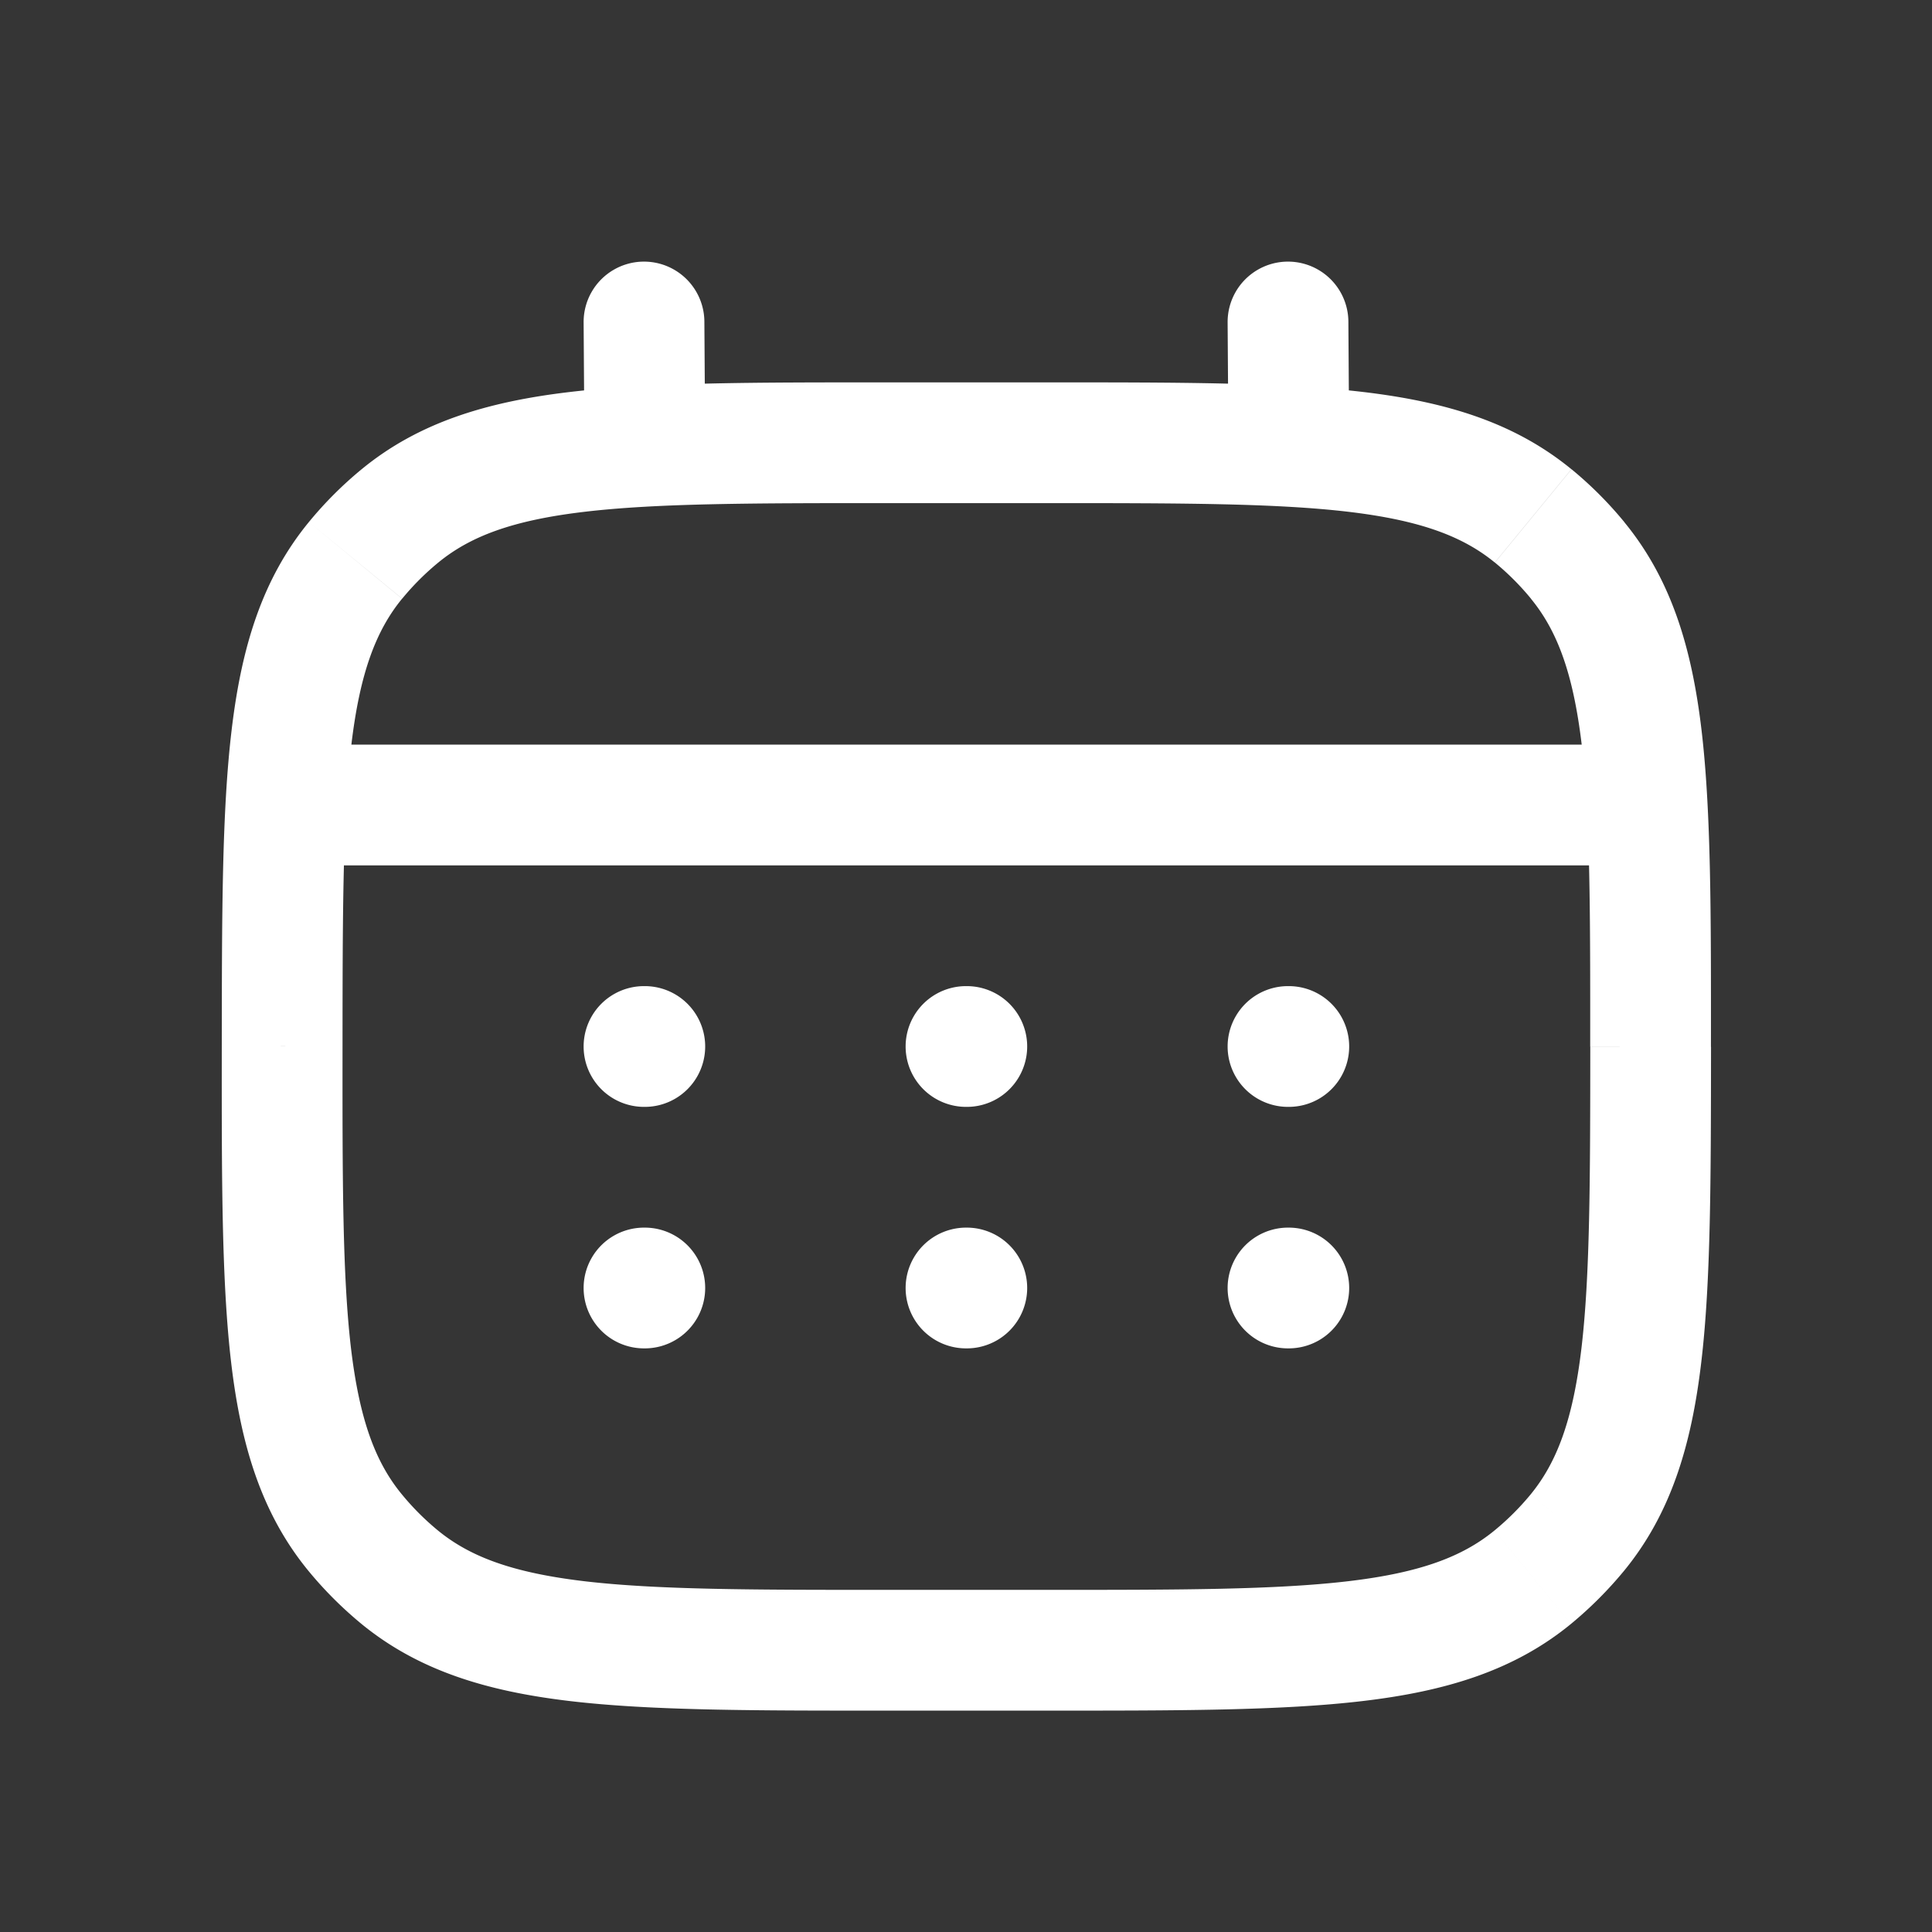 <svg xmlns="http://www.w3.org/2000/svg" width="24" height="24" fill="none"><rect width="100%" height="100%" fill="#333333" stroke="none"/><path fill="#fff" fill-opacity=".01" d="M24 0v24H0V0z"/><path fill="#FFFFFF" d="M16.75 3.995a.75.75 0 0 0-1.5.01zm-1.49 1.51a.75.75 0 0 0 1.5-.01zm-6.51-1.51a.75.75 0 0 0-1.5.01zm-1.49 1.51a.75.75 0 0 0 1.5-.01zM8 12.25a.75.75 0 0 0 0 1.5zm.01 1.5a.75.75 0 0 0 0-1.5zM8 15.25a.75.75 0 0 0 0 1.5zm.01 1.5a.75.75 0 0 0 0-1.5zm3.99-4.5a.75.75 0 0 0 0 1.5zm.01 1.5a.75.75 0 0 0 0-1.5zm-.01 1.5a.75.75 0 0 0 0 1.5zm.01 1.5a.75.75 0 0 0 0-1.5zm3.99-4.5a.75.75 0 0 0 0 1.5zm.01 1.5a.75.75 0 0 0 0-1.5zm-.01 1.5a.75.75 0 0 0 0 1.5zm.01 1.5a.75.75 0 0 0 0-1.5zM4.964 19.591l-.476.58zm-.554-.555-.58.476zm15.184.003.58.476zm-.555.554.476.58zm.007-13.184-.476.58zm.554.555-.58.475zm-8.595-.714h2v-1.5h-2zm2 13.5h-2v1.5h2zm-9.505-9h17v-1.5h-17zm11.75-6.745.01 1.5 1.5-.01-.01-1.5zm-8 0 .01 1.5 1.5-.01-.01-1.5zM8 13.75h.01v-1.5H8zm0 3h.01v-1.5H8zm4-3h.01v-1.5H12zm0 3h.01v-1.5H12zm4-3h.01v-1.5H16zm0 3h.01v-1.5H16zm-4.995 3c-1.663 0-2.844-.001-3.75-.108-.89-.106-1.417-.304-1.815-.63l-.952 1.159c.71.582 1.558.838 2.59.96 1.015.12 2.3.119 3.927.119zm-8.25-6.755c-.001 1.626-.003 2.912.116 3.927.121 1.031.377 1.88.959 2.59l1.16-.951c-.327-.398-.524-.925-.63-1.814-.106-.907-.106-2.088-.105-3.751zm2.685 6.017a3.252 3.252 0 0 1-.45-.451l-1.16.951c.197.24.418.461.658.659zm14.315-6.007c-.001 1.66-.003 2.84-.11 3.746-.106.889-.305 1.415-.63 1.812l1.158.952c.582-.709.838-1.557.96-2.587.121-1.014.12-2.298.122-3.923zm-6.75 8.245c1.624 0 2.909.001 3.922-.119 1.03-.121 1.88-.377 2.588-.958l-.951-1.16c-.398.326-.924.524-1.813.629-.905.107-2.085.108-3.746.108zm6.01-2.687a3.254 3.254 0 0 1-.451.45l.951 1.16c.24-.198.46-.418.658-.658zM13.004 6.25c1.663 0 2.845.001 3.75.108.89.106 1.417.304 1.815.63l.952-1.159c-.71-.582-1.558-.838-2.59-.96-1.015-.12-2.3-.119-3.927-.119zm8.25 6.756c.001-1.627.003-2.913-.116-3.928-.121-1.031-.377-1.88-.959-2.59l-1.16.951c.326.398.524.925.63 1.815.106.906.106 2.087.105 3.75zM18.57 6.988c.164.135.315.286.45.451l1.16-.951a4.755 4.755 0 0 0-.658-.659zM11.005 4.75c-1.624 0-2.909-.001-3.922.119-1.03.121-1.88.377-2.588.958l.951 1.16c.398-.326.924-.524 1.813-.629.905-.107 2.085-.108 3.746-.108zm-6.75 8.246c.001-1.662.003-2.841.11-3.747.106-.889.305-1.415.63-1.812l-1.158-.952c-.582.709-.838 1.557-.96 2.587-.121 1.014-.12 2.298-.122 3.923zm.24-7.169a4.75 4.75 0 0 0-.658.658l1.159.952a3.25 3.25 0 0 1 .45-.45z"/></svg>